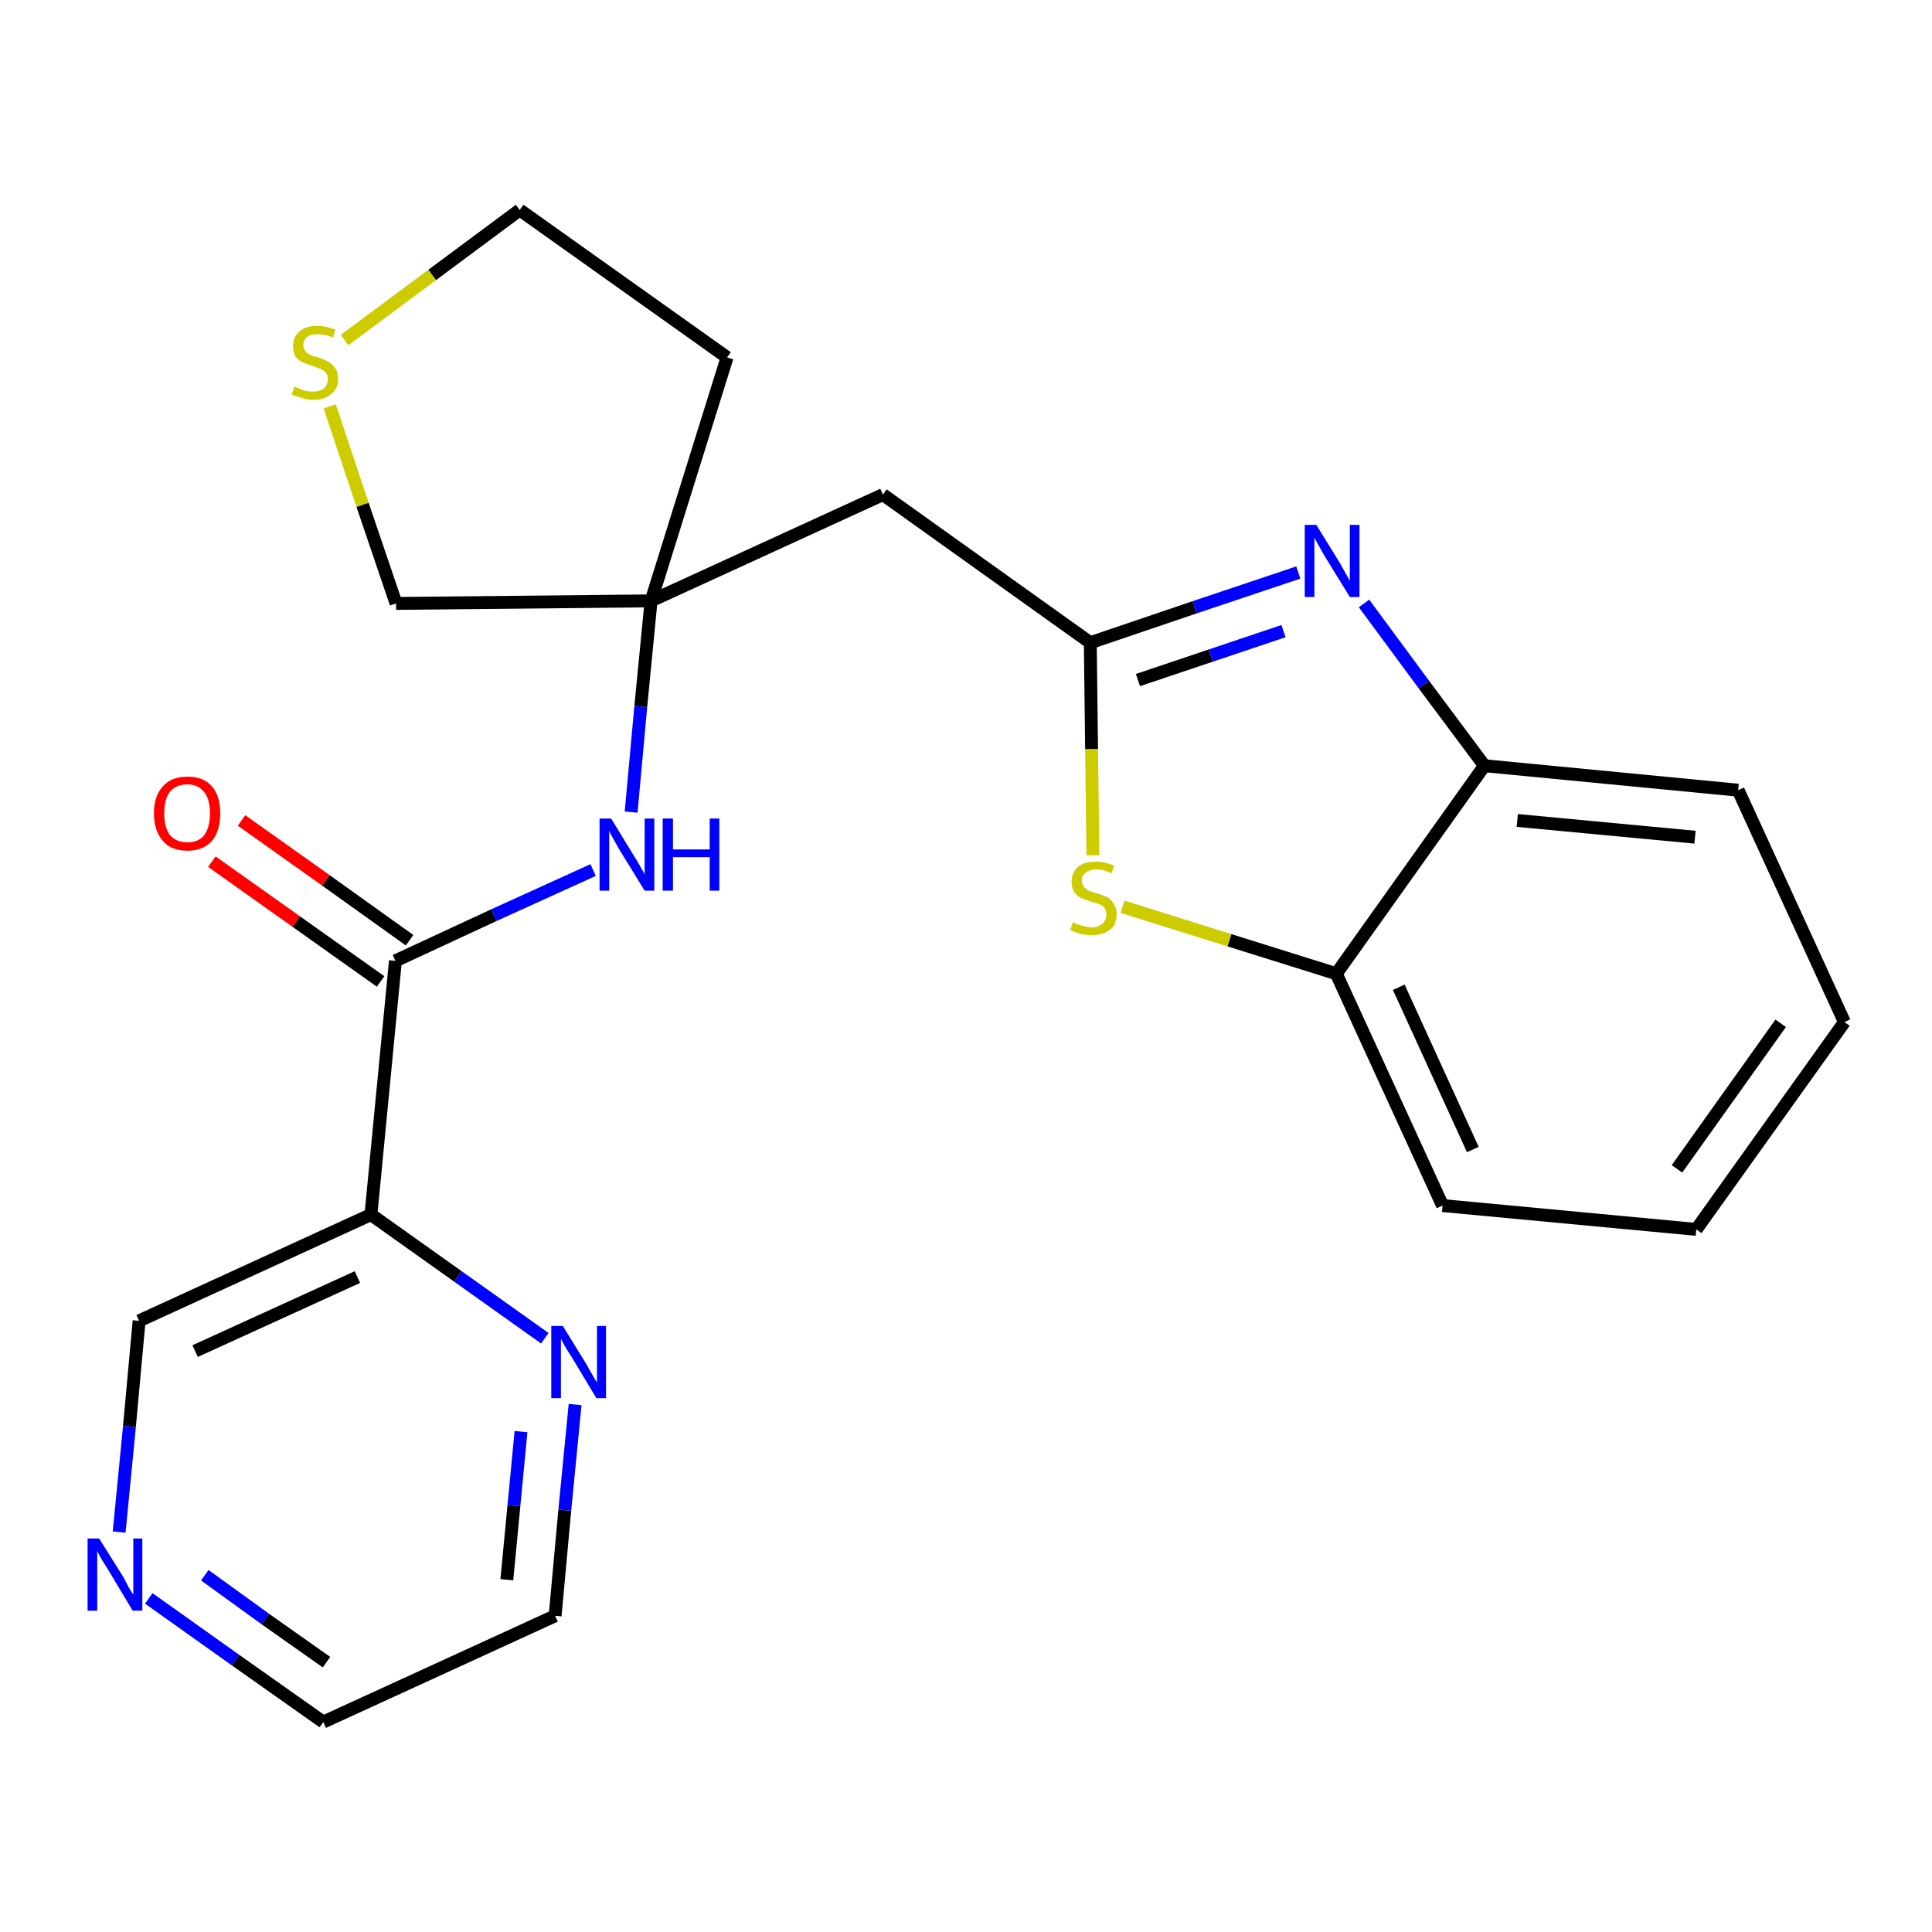 <?xml version='1.0' encoding='iso-8859-1'?>
<svg version='1.1' baseProfile='full'
              xmlns='http://www.w3.org/2000/svg'
                      xmlns:rdkit='http://www.rdkit.org/xml'
                      xmlns:xlink='http://www.w3.org/1999/xlink'
                  xml:space='preserve'
width='300px' height='300px' viewBox='0 0 300 300'>
<!-- END OF HEADER -->
<path class='bond-0 atom-0 atom-1' d='M 32.9,133.8 L 46.0,143.1' style='fill:none;fill-rule:evenodd;stroke:#FF0000;stroke-width:2.0px;stroke-linecap:butt;stroke-linejoin:miter;stroke-opacity:1' />
<path class='bond-0 atom-0 atom-1' d='M 46.0,143.1 L 59.1,152.4' style='fill:none;fill-rule:evenodd;stroke:#000000;stroke-width:2.0px;stroke-linecap:butt;stroke-linejoin:miter;stroke-opacity:1' />
<path class='bond-0 atom-0 atom-1' d='M 37.5,127.4 L 50.6,136.7' style='fill:none;fill-rule:evenodd;stroke:#FF0000;stroke-width:2.0px;stroke-linecap:butt;stroke-linejoin:miter;stroke-opacity:1' />
<path class='bond-0 atom-0 atom-1' d='M 50.6,136.7 L 63.6,146.0' style='fill:none;fill-rule:evenodd;stroke:#000000;stroke-width:2.0px;stroke-linecap:butt;stroke-linejoin:miter;stroke-opacity:1' />
<path class='bond-1 atom-1 atom-2' d='M 61.4,149.2 L 76.7,142.1' style='fill:none;fill-rule:evenodd;stroke:#000000;stroke-width:2.0px;stroke-linecap:butt;stroke-linejoin:miter;stroke-opacity:1' />
<path class='bond-1 atom-1 atom-2' d='M 76.7,142.1 L 92.1,135.1' style='fill:none;fill-rule:evenodd;stroke:#0000FF;stroke-width:2.0px;stroke-linecap:butt;stroke-linejoin:miter;stroke-opacity:1' />
<path class='bond-17 atom-1 atom-18' d='M 61.4,149.2 L 57.6,188.6' style='fill:none;fill-rule:evenodd;stroke:#000000;stroke-width:2.0px;stroke-linecap:butt;stroke-linejoin:miter;stroke-opacity:1' />
<path class='bond-2 atom-2 atom-3' d='M 98.0,126.1 L 99.5,109.7' style='fill:none;fill-rule:evenodd;stroke:#0000FF;stroke-width:2.0px;stroke-linecap:butt;stroke-linejoin:miter;stroke-opacity:1' />
<path class='bond-2 atom-2 atom-3' d='M 99.5,109.7 L 101.1,93.3' style='fill:none;fill-rule:evenodd;stroke:#000000;stroke-width:2.0px;stroke-linecap:butt;stroke-linejoin:miter;stroke-opacity:1' />
<path class='bond-3 atom-3 atom-4' d='M 101.1,93.3 L 137.1,76.8' style='fill:none;fill-rule:evenodd;stroke:#000000;stroke-width:2.0px;stroke-linecap:butt;stroke-linejoin:miter;stroke-opacity:1' />
<path class='bond-13 atom-3 atom-14' d='M 101.1,93.3 L 112.9,55.5' style='fill:none;fill-rule:evenodd;stroke:#000000;stroke-width:2.0px;stroke-linecap:butt;stroke-linejoin:miter;stroke-opacity:1' />
<path class='bond-23 atom-17 atom-3' d='M 61.5,93.7 L 101.1,93.3' style='fill:none;fill-rule:evenodd;stroke:#000000;stroke-width:2.0px;stroke-linecap:butt;stroke-linejoin:miter;stroke-opacity:1' />
<path class='bond-4 atom-4 atom-5' d='M 137.1,76.8 L 169.3,99.8' style='fill:none;fill-rule:evenodd;stroke:#000000;stroke-width:2.0px;stroke-linecap:butt;stroke-linejoin:miter;stroke-opacity:1' />
<path class='bond-5 atom-5 atom-6' d='M 169.3,99.8 L 185.5,94.3' style='fill:none;fill-rule:evenodd;stroke:#000000;stroke-width:2.0px;stroke-linecap:butt;stroke-linejoin:miter;stroke-opacity:1' />
<path class='bond-5 atom-5 atom-6' d='M 185.5,94.3 L 201.6,88.9' style='fill:none;fill-rule:evenodd;stroke:#0000FF;stroke-width:2.0px;stroke-linecap:butt;stroke-linejoin:miter;stroke-opacity:1' />
<path class='bond-5 atom-5 atom-6' d='M 176.7,105.6 L 188.0,101.8' style='fill:none;fill-rule:evenodd;stroke:#000000;stroke-width:2.0px;stroke-linecap:butt;stroke-linejoin:miter;stroke-opacity:1' />
<path class='bond-5 atom-5 atom-6' d='M 188.0,101.8 L 199.3,98.0' style='fill:none;fill-rule:evenodd;stroke:#0000FF;stroke-width:2.0px;stroke-linecap:butt;stroke-linejoin:miter;stroke-opacity:1' />
<path class='bond-25 atom-13 atom-5' d='M 169.7,132.8 L 169.5,116.3' style='fill:none;fill-rule:evenodd;stroke:#CCCC00;stroke-width:2.0px;stroke-linecap:butt;stroke-linejoin:miter;stroke-opacity:1' />
<path class='bond-25 atom-13 atom-5' d='M 169.5,116.3 L 169.3,99.8' style='fill:none;fill-rule:evenodd;stroke:#000000;stroke-width:2.0px;stroke-linecap:butt;stroke-linejoin:miter;stroke-opacity:1' />
<path class='bond-6 atom-6 atom-7' d='M 211.8,93.7 L 221.1,106.3' style='fill:none;fill-rule:evenodd;stroke:#0000FF;stroke-width:2.0px;stroke-linecap:butt;stroke-linejoin:miter;stroke-opacity:1' />
<path class='bond-6 atom-6 atom-7' d='M 221.1,106.3 L 230.5,118.9' style='fill:none;fill-rule:evenodd;stroke:#000000;stroke-width:2.0px;stroke-linecap:butt;stroke-linejoin:miter;stroke-opacity:1' />
<path class='bond-7 atom-7 atom-8' d='M 230.5,118.9 L 269.9,122.7' style='fill:none;fill-rule:evenodd;stroke:#000000;stroke-width:2.0px;stroke-linecap:butt;stroke-linejoin:miter;stroke-opacity:1' />
<path class='bond-7 atom-7 atom-8' d='M 235.6,127.4 L 263.2,130.0' style='fill:none;fill-rule:evenodd;stroke:#000000;stroke-width:2.0px;stroke-linecap:butt;stroke-linejoin:miter;stroke-opacity:1' />
<path class='bond-26 atom-12 atom-7' d='M 207.5,151.2 L 230.5,118.9' style='fill:none;fill-rule:evenodd;stroke:#000000;stroke-width:2.0px;stroke-linecap:butt;stroke-linejoin:miter;stroke-opacity:1' />
<path class='bond-8 atom-8 atom-9' d='M 269.9,122.7 L 286.4,158.7' style='fill:none;fill-rule:evenodd;stroke:#000000;stroke-width:2.0px;stroke-linecap:butt;stroke-linejoin:miter;stroke-opacity:1' />
<path class='bond-9 atom-9 atom-10' d='M 286.4,158.7 L 263.4,190.9' style='fill:none;fill-rule:evenodd;stroke:#000000;stroke-width:2.0px;stroke-linecap:butt;stroke-linejoin:miter;stroke-opacity:1' />
<path class='bond-9 atom-9 atom-10' d='M 276.5,158.9 L 260.4,181.5' style='fill:none;fill-rule:evenodd;stroke:#000000;stroke-width:2.0px;stroke-linecap:butt;stroke-linejoin:miter;stroke-opacity:1' />
<path class='bond-10 atom-10 atom-11' d='M 263.4,190.9 L 224.0,187.2' style='fill:none;fill-rule:evenodd;stroke:#000000;stroke-width:2.0px;stroke-linecap:butt;stroke-linejoin:miter;stroke-opacity:1' />
<path class='bond-11 atom-11 atom-12' d='M 224.0,187.2 L 207.5,151.2' style='fill:none;fill-rule:evenodd;stroke:#000000;stroke-width:2.0px;stroke-linecap:butt;stroke-linejoin:miter;stroke-opacity:1' />
<path class='bond-11 atom-11 atom-12' d='M 228.7,178.5 L 217.2,153.3' style='fill:none;fill-rule:evenodd;stroke:#000000;stroke-width:2.0px;stroke-linecap:butt;stroke-linejoin:miter;stroke-opacity:1' />
<path class='bond-12 atom-12 atom-13' d='M 207.5,151.2 L 190.9,146.0' style='fill:none;fill-rule:evenodd;stroke:#000000;stroke-width:2.0px;stroke-linecap:butt;stroke-linejoin:miter;stroke-opacity:1' />
<path class='bond-12 atom-12 atom-13' d='M 190.9,146.0 L 174.3,140.8' style='fill:none;fill-rule:evenodd;stroke:#CCCC00;stroke-width:2.0px;stroke-linecap:butt;stroke-linejoin:miter;stroke-opacity:1' />
<path class='bond-14 atom-14 atom-15' d='M 112.9,55.5 L 80.7,32.6' style='fill:none;fill-rule:evenodd;stroke:#000000;stroke-width:2.0px;stroke-linecap:butt;stroke-linejoin:miter;stroke-opacity:1' />
<path class='bond-15 atom-15 atom-16' d='M 80.7,32.6 L 67.1,42.7' style='fill:none;fill-rule:evenodd;stroke:#000000;stroke-width:2.0px;stroke-linecap:butt;stroke-linejoin:miter;stroke-opacity:1' />
<path class='bond-15 atom-15 atom-16' d='M 67.1,42.7 L 53.5,52.8' style='fill:none;fill-rule:evenodd;stroke:#CCCC00;stroke-width:2.0px;stroke-linecap:butt;stroke-linejoin:miter;stroke-opacity:1' />
<path class='bond-16 atom-16 atom-17' d='M 51.2,63.1 L 56.3,78.4' style='fill:none;fill-rule:evenodd;stroke:#CCCC00;stroke-width:2.0px;stroke-linecap:butt;stroke-linejoin:miter;stroke-opacity:1' />
<path class='bond-16 atom-16 atom-17' d='M 56.3,78.4 L 61.5,93.7' style='fill:none;fill-rule:evenodd;stroke:#000000;stroke-width:2.0px;stroke-linecap:butt;stroke-linejoin:miter;stroke-opacity:1' />
<path class='bond-18 atom-18 atom-19' d='M 57.6,188.6 L 21.6,205.1' style='fill:none;fill-rule:evenodd;stroke:#000000;stroke-width:2.0px;stroke-linecap:butt;stroke-linejoin:miter;stroke-opacity:1' />
<path class='bond-18 atom-18 atom-19' d='M 55.5,198.3 L 30.3,209.8' style='fill:none;fill-rule:evenodd;stroke:#000000;stroke-width:2.0px;stroke-linecap:butt;stroke-linejoin:miter;stroke-opacity:1' />
<path class='bond-24 atom-23 atom-18' d='M 84.6,207.8 L 71.1,198.2' style='fill:none;fill-rule:evenodd;stroke:#0000FF;stroke-width:2.0px;stroke-linecap:butt;stroke-linejoin:miter;stroke-opacity:1' />
<path class='bond-24 atom-23 atom-18' d='M 71.1,198.2 L 57.6,188.6' style='fill:none;fill-rule:evenodd;stroke:#000000;stroke-width:2.0px;stroke-linecap:butt;stroke-linejoin:miter;stroke-opacity:1' />
<path class='bond-19 atom-19 atom-20' d='M 21.6,205.1 L 20.1,221.5' style='fill:none;fill-rule:evenodd;stroke:#000000;stroke-width:2.0px;stroke-linecap:butt;stroke-linejoin:miter;stroke-opacity:1' />
<path class='bond-19 atom-19 atom-20' d='M 20.1,221.5 L 18.5,237.9' style='fill:none;fill-rule:evenodd;stroke:#0000FF;stroke-width:2.0px;stroke-linecap:butt;stroke-linejoin:miter;stroke-opacity:1' />
<path class='bond-20 atom-20 atom-21' d='M 23.1,248.2 L 36.6,257.8' style='fill:none;fill-rule:evenodd;stroke:#0000FF;stroke-width:2.0px;stroke-linecap:butt;stroke-linejoin:miter;stroke-opacity:1' />
<path class='bond-20 atom-20 atom-21' d='M 36.6,257.8 L 50.2,267.4' style='fill:none;fill-rule:evenodd;stroke:#000000;stroke-width:2.0px;stroke-linecap:butt;stroke-linejoin:miter;stroke-opacity:1' />
<path class='bond-20 atom-20 atom-21' d='M 31.8,244.6 L 41.2,251.4' style='fill:none;fill-rule:evenodd;stroke:#0000FF;stroke-width:2.0px;stroke-linecap:butt;stroke-linejoin:miter;stroke-opacity:1' />
<path class='bond-20 atom-20 atom-21' d='M 41.2,251.4 L 50.7,258.1' style='fill:none;fill-rule:evenodd;stroke:#000000;stroke-width:2.0px;stroke-linecap:butt;stroke-linejoin:miter;stroke-opacity:1' />
<path class='bond-21 atom-21 atom-22' d='M 50.2,267.4 L 86.2,250.9' style='fill:none;fill-rule:evenodd;stroke:#000000;stroke-width:2.0px;stroke-linecap:butt;stroke-linejoin:miter;stroke-opacity:1' />
<path class='bond-22 atom-22 atom-23' d='M 86.2,250.9 L 87.7,234.5' style='fill:none;fill-rule:evenodd;stroke:#000000;stroke-width:2.0px;stroke-linecap:butt;stroke-linejoin:miter;stroke-opacity:1' />
<path class='bond-22 atom-22 atom-23' d='M 87.7,234.5 L 89.3,218.1' style='fill:none;fill-rule:evenodd;stroke:#0000FF;stroke-width:2.0px;stroke-linecap:butt;stroke-linejoin:miter;stroke-opacity:1' />
<path class='bond-22 atom-22 atom-23' d='M 78.7,245.3 L 79.8,233.8' style='fill:none;fill-rule:evenodd;stroke:#000000;stroke-width:2.0px;stroke-linecap:butt;stroke-linejoin:miter;stroke-opacity:1' />
<path class='bond-22 atom-22 atom-23' d='M 79.8,233.8 L 80.9,222.3' style='fill:none;fill-rule:evenodd;stroke:#0000FF;stroke-width:2.0px;stroke-linecap:butt;stroke-linejoin:miter;stroke-opacity:1' />
<path  class='atom-0' d='M 23.9 126.3
Q 23.9 123.6, 25.3 122.1
Q 26.6 120.6, 29.1 120.6
Q 31.6 120.6, 32.9 122.1
Q 34.2 123.6, 34.2 126.3
Q 34.2 129.0, 32.9 130.6
Q 31.5 132.1, 29.1 132.1
Q 26.6 132.1, 25.3 130.6
Q 23.9 129.0, 23.9 126.3
M 29.1 130.8
Q 30.8 130.8, 31.7 129.7
Q 32.6 128.5, 32.6 126.3
Q 32.6 124.1, 31.7 123.0
Q 30.8 121.8, 29.1 121.8
Q 27.4 121.8, 26.4 122.9
Q 25.5 124.1, 25.5 126.3
Q 25.5 128.5, 26.4 129.7
Q 27.4 130.8, 29.1 130.8
' fill='#FF0000'/>
<path  class='atom-2' d='M 94.9 127.1
L 98.5 133.0
Q 98.9 133.6, 99.5 134.7
Q 100.1 135.7, 100.1 135.8
L 100.1 127.1
L 101.6 127.1
L 101.6 138.3
L 100.1 138.3
L 96.1 131.8
Q 95.7 131.1, 95.2 130.2
Q 94.7 129.3, 94.6 129.0
L 94.6 138.3
L 93.1 138.3
L 93.1 127.1
L 94.9 127.1
' fill='#0000FF'/>
<path  class='atom-2' d='M 102.9 127.1
L 104.5 127.1
L 104.5 131.9
L 110.2 131.9
L 110.2 127.1
L 111.7 127.1
L 111.7 138.3
L 110.2 138.3
L 110.2 133.1
L 104.5 133.1
L 104.5 138.3
L 102.9 138.3
L 102.9 127.1
' fill='#0000FF'/>
<path  class='atom-6' d='M 204.4 81.5
L 208.1 87.5
Q 208.4 88.1, 209.0 89.1
Q 209.6 90.2, 209.6 90.2
L 209.6 81.5
L 211.1 81.5
L 211.1 92.7
L 209.6 92.7
L 205.6 86.2
Q 205.2 85.5, 204.7 84.6
Q 204.2 83.7, 204.1 83.5
L 204.1 92.7
L 202.6 92.7
L 202.6 81.5
L 204.4 81.5
' fill='#0000FF'/>
<path  class='atom-13' d='M 166.6 143.2
Q 166.7 143.2, 167.2 143.5
Q 167.8 143.7, 168.3 143.8
Q 168.9 144.0, 169.5 144.0
Q 170.5 144.0, 171.2 143.4
Q 171.8 142.9, 171.8 142.0
Q 171.8 141.4, 171.5 141.0
Q 171.2 140.6, 170.7 140.4
Q 170.2 140.2, 169.4 140.0
Q 168.4 139.7, 167.8 139.4
Q 167.2 139.1, 166.8 138.5
Q 166.4 137.9, 166.4 136.9
Q 166.4 135.5, 167.4 134.6
Q 168.3 133.8, 170.2 133.8
Q 171.5 133.8, 173.0 134.4
L 172.6 135.6
Q 171.3 135.0, 170.3 135.0
Q 169.2 135.0, 168.6 135.5
Q 168.0 135.9, 168.0 136.7
Q 168.0 137.3, 168.3 137.7
Q 168.6 138.0, 169.0 138.3
Q 169.5 138.5, 170.3 138.7
Q 171.3 139.0, 171.9 139.3
Q 172.5 139.6, 172.9 140.3
Q 173.4 140.9, 173.4 142.0
Q 173.4 143.6, 172.3 144.4
Q 171.3 145.2, 169.6 145.2
Q 168.6 145.2, 167.8 145.0
Q 167.0 144.8, 166.2 144.4
L 166.6 143.2
' fill='#CCCC00'/>
<path  class='atom-16' d='M 45.7 60.0
Q 45.8 60.1, 46.4 60.3
Q 46.9 60.5, 47.4 60.7
Q 48.0 60.8, 48.6 60.8
Q 49.7 60.8, 50.3 60.3
Q 50.9 59.8, 50.9 58.9
Q 50.9 58.2, 50.6 57.9
Q 50.3 57.5, 49.8 57.3
Q 49.3 57.1, 48.5 56.8
Q 47.5 56.5, 46.9 56.2
Q 46.4 56.0, 45.9 55.4
Q 45.5 54.8, 45.5 53.7
Q 45.5 52.3, 46.5 51.5
Q 47.4 50.6, 49.3 50.6
Q 50.6 50.6, 52.1 51.2
L 51.7 52.4
Q 50.4 51.9, 49.4 51.9
Q 48.3 51.9, 47.7 52.3
Q 47.1 52.8, 47.1 53.5
Q 47.1 54.1, 47.4 54.5
Q 47.7 54.9, 48.2 55.1
Q 48.6 55.3, 49.4 55.5
Q 50.4 55.8, 51.0 56.2
Q 51.6 56.5, 52.0 57.1
Q 52.5 57.8, 52.5 58.9
Q 52.5 60.4, 51.4 61.2
Q 50.4 62.1, 48.7 62.1
Q 47.7 62.1, 46.9 61.8
Q 46.2 61.6, 45.3 61.3
L 45.7 60.0
' fill='#CCCC00'/>
<path  class='atom-20' d='M 15.4 238.9
L 19.1 244.8
Q 19.4 245.4, 20.0 246.5
Q 20.6 247.5, 20.7 247.6
L 20.7 238.9
L 22.1 238.9
L 22.1 250.1
L 20.6 250.1
L 16.7 243.6
Q 16.2 242.8, 15.7 242.0
Q 15.2 241.1, 15.1 240.8
L 15.1 250.1
L 13.6 250.1
L 13.6 238.9
L 15.4 238.9
' fill='#0000FF'/>
<path  class='atom-23' d='M 87.4 205.9
L 91.1 211.9
Q 91.4 212.5, 92.0 213.5
Q 92.6 214.6, 92.7 214.6
L 92.7 205.9
L 94.1 205.9
L 94.1 217.1
L 92.6 217.1
L 88.7 210.6
Q 88.2 209.9, 87.7 209.0
Q 87.2 208.1, 87.1 207.9
L 87.1 217.1
L 85.6 217.1
L 85.6 205.9
L 87.4 205.9
' fill='#0000FF'/>
</svg>
